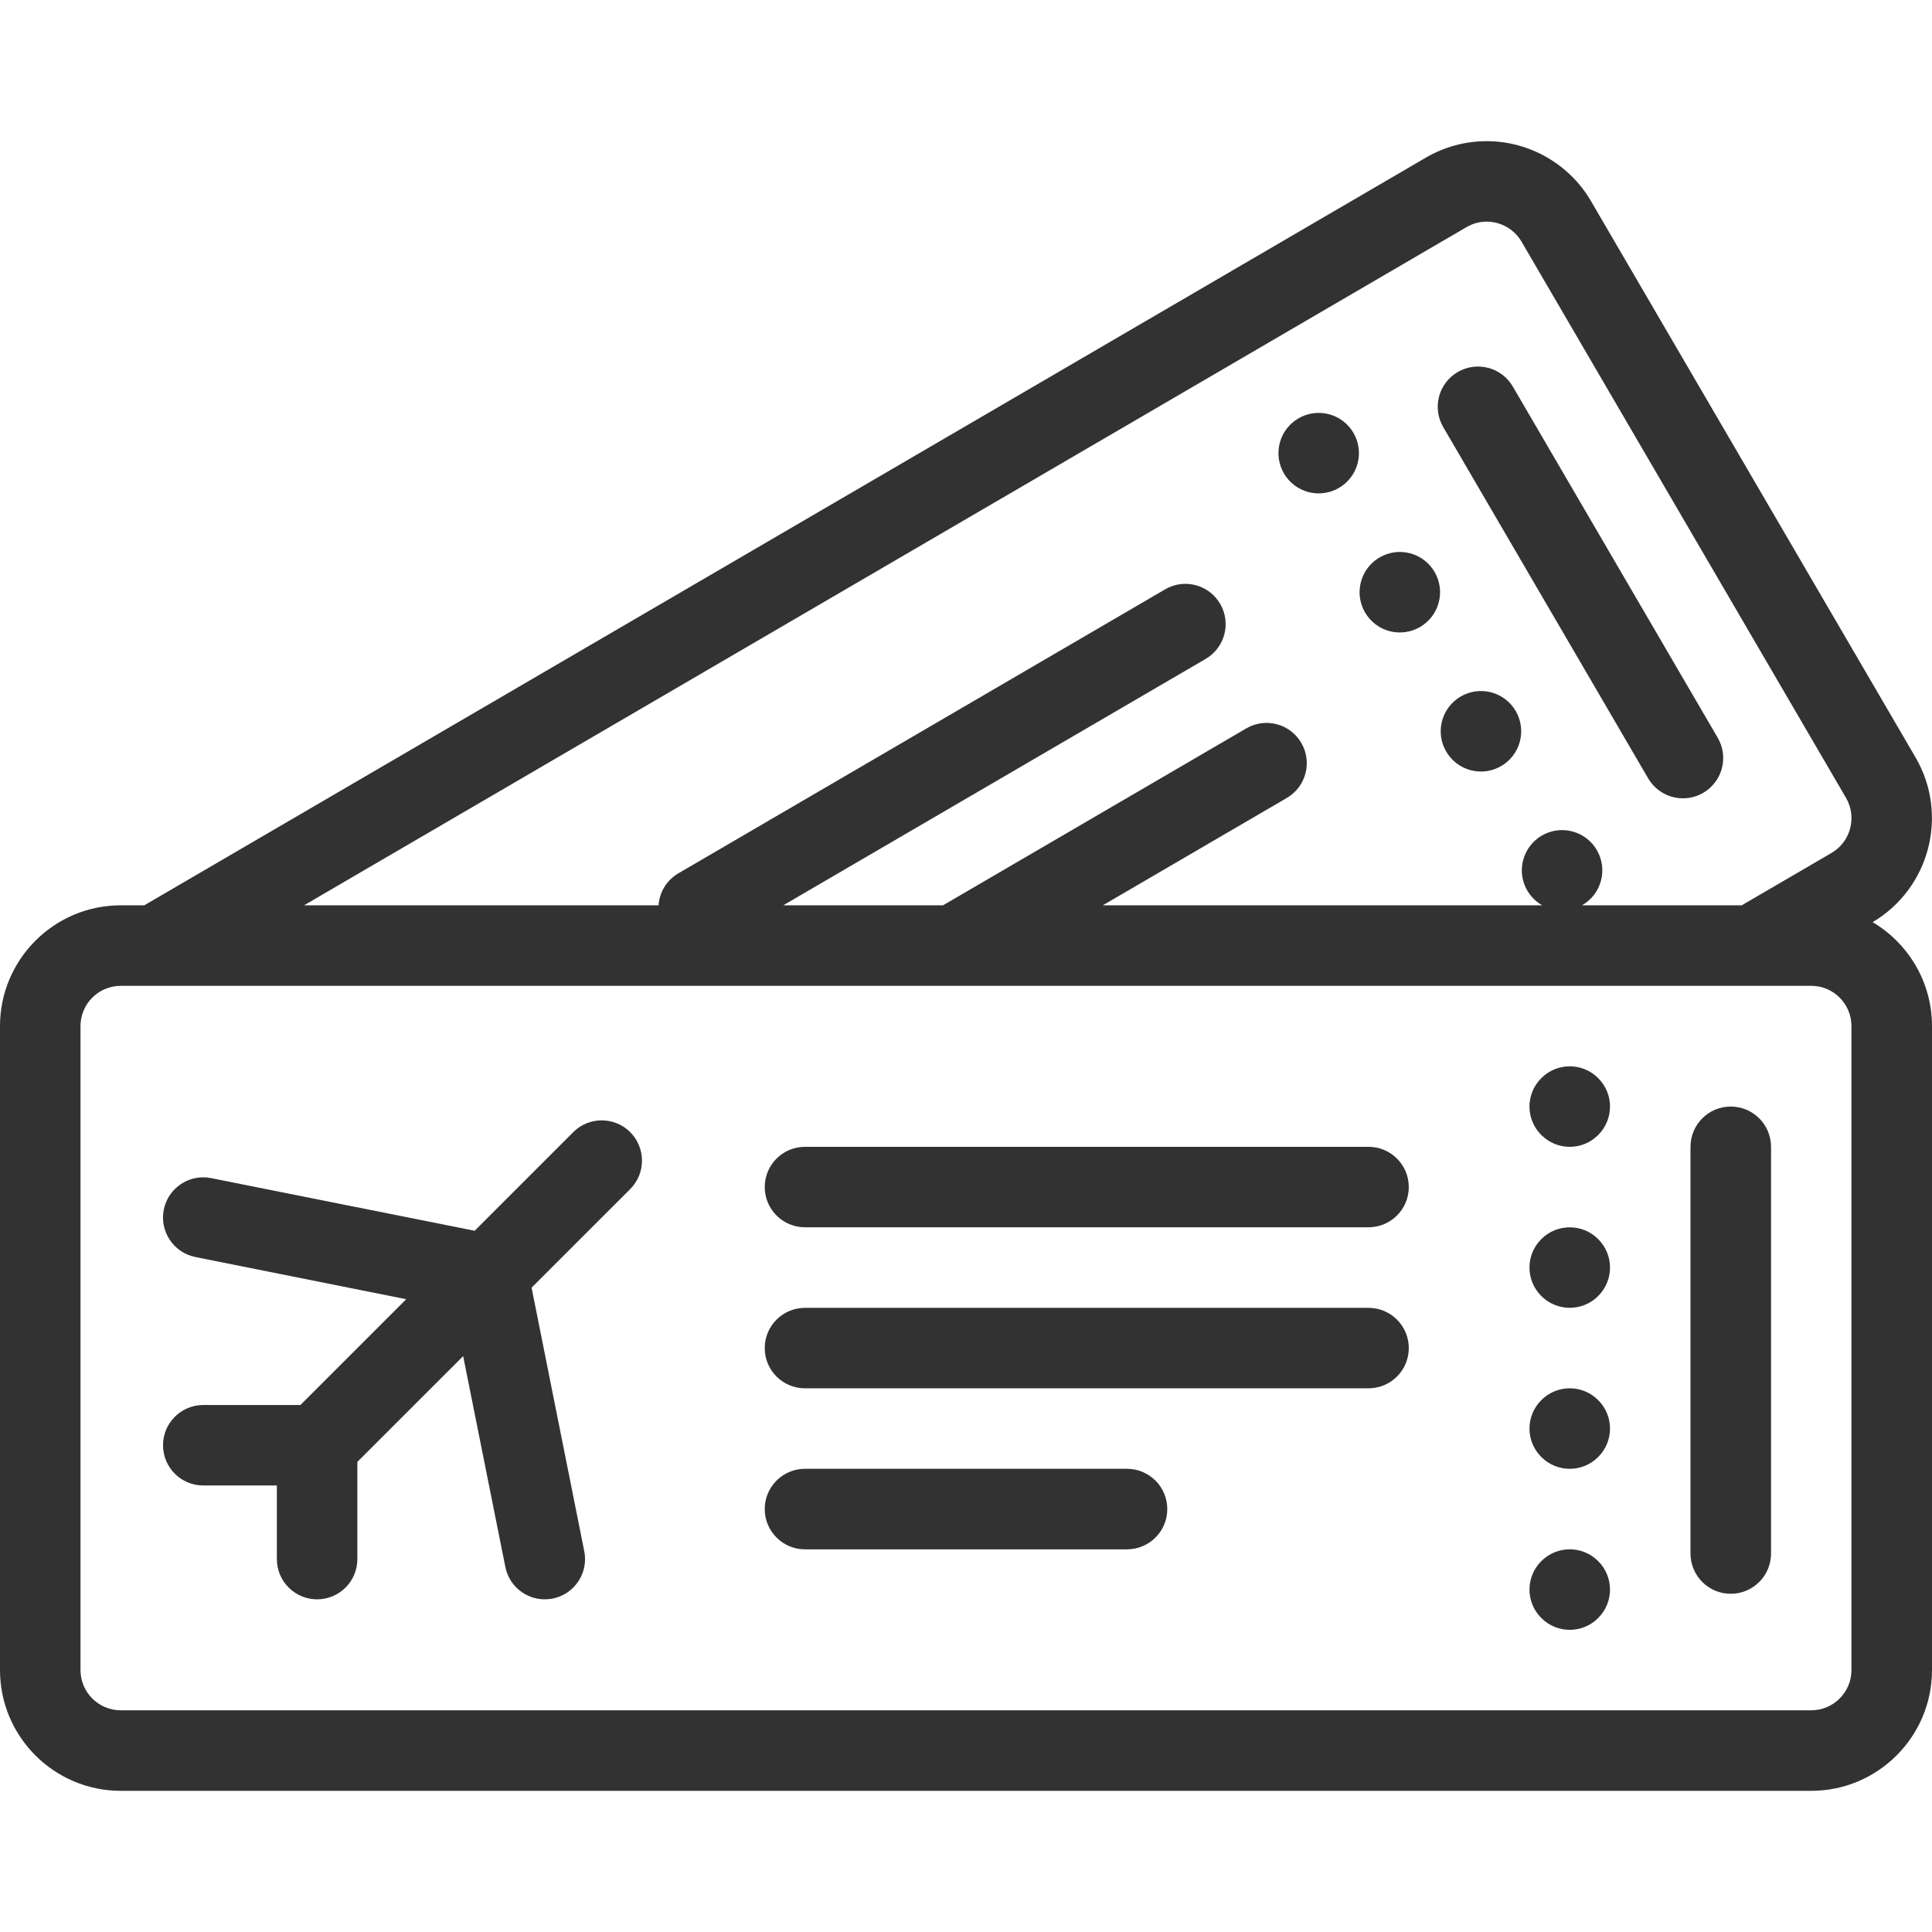 <?xml version="1.0"?>
<svg xmlns="http://www.w3.org/2000/svg" xmlns:xlink="http://www.w3.org/1999/xlink" version="1.1" id="Layer_1" x="0px" y="0px" viewBox="0 0 511.992 511.992" style="enable-background:new 0 0 511.992 511.992;" xml:space="preserve" width="512px" height="512px"><g><g>
	<g>
		<g>
			<path d="M352.18,109.768c-5.703-1.492-11.531,1.906-13.031,7.602c-1.5,5.703,1.907,11.531,7.594,13.031     c5.688,1.5,11.531-1.906,13.031-7.602C361.274,117.104,357.868,111.268,352.18,109.768z" data-original="#000000" class="active-path" data-old_color="#000000" fill="#323232"/>
			<path d="M373.68,146.627c-5.703-1.5-11.531,1.898-13.031,7.601c-1.5,5.695,1.907,11.531,7.594,13.031     c5.688,1.492,11.531-1.906,13.031-7.609C382.774,153.955,379.368,148.119,373.68,146.627z" data-original="#000000" class="active-path" data-old_color="#000000" fill="#323232"/>
			<path d="M395.181,183.478c-5.703-1.5-11.531,1.906-13.031,7.602s1.906,11.531,7.594,13.031s11.531-1.906,13.031-7.602     C404.274,190.807,400.868,184.978,395.181,183.478z" data-original="#000000" class="active-path" data-old_color="#000000" fill="#323232"/>
			<path d="M400.898,102.426c-2.969-5.086-9.5-6.805-14.594-3.836c-5.094,2.969-6.812,9.5-3.844,14.586l54.312,93.091     c2,3.398,5.562,5.289,9.234,5.289c1.828,0,3.672-0.469,5.359-1.453c5.094-2.969,6.812-9.5,3.844-14.585L400.898,102.426z" data-original="#000000" class="active-path" data-old_color="#000000" fill="#323232"/>
			<path d="M496.257,244.375c15.125-8.937,20.234-28.492,11.359-43.679l-86-147.412c-5.703-9.797-16.311-15.875-27.654-15.875     c-5.641,0-11.203,1.508-16.094,4.359L38.233,239.914h-6.234c-17.647,0-31.999,14.359-31.999,32v170.668     c0,17.641,14.352,32,31.999,32h61.054c0,0,0,0,0.008,0h386.931c17.656,0,32-14.359,32-32V271.914     C511.991,260.203,505.663,249.953,496.257,244.375z M490.647,442.583c0,5.875-4.781,10.656-10.656,10.656H31.998     c-5.882,0-10.663-4.781-10.663-10.656V271.914c0-5.883,4.781-10.664,10.663-10.664h447.993c5.875,0,10.656,4.781,10.656,10.664     V442.583z M485.366,226.033l-23.797,13.882h-42.344c2.406-1.367,4.297-3.664,5.047-6.554c1.5-5.695-1.906-11.531-7.594-13.031     c-5.701-1.5-11.529,1.906-13.029,7.602c-1.266,4.789,0.938,9.656,5.062,11.984H292.245l48.779-28.46     c5.078-2.969,6.797-9.5,3.828-14.585c-2.969-5.094-9.5-6.812-14.578-3.844l-80.373,46.89h-42.336l111.958-65.311     c5.078-2.969,6.797-9.5,3.828-14.586c-2.969-5.094-9.5-6.812-14.578-3.844l-128.99,75.257c-3.171,1.844-5.03,5.078-5.265,8.484     h-93.95l308.05-179.718c1.656-0.969,3.453-1.46,5.344-1.46c3.797,0,7.344,2.031,9.25,5.296l85.998,147.412     C492.163,216.525,490.444,223.072,485.366,226.033z" data-original="#000000" class="active-path" data-old_color="#000000" fill="#323232"/>
			<path d="M408.462,285.711c-4.188,4.156-4.188,10.904,0,15.076c4.154,4.172,10.904,4.172,15.061,0     c4.188-4.172,4.188-10.92,0-15.076C419.366,281.539,412.616,281.539,408.462,285.711z" data-original="#000000" class="active-path" data-old_color="#000000" fill="#323232"/>
			<path d="M408.462,328.365c-4.188,4.172-4.188,10.922,0,15.094c4.154,4.156,10.904,4.156,15.061,0     c4.188-4.172,4.188-10.922,0-15.094C419.366,324.21,412.616,324.21,408.462,328.365z" data-original="#000000" class="active-path" data-old_color="#000000" fill="#323232"/>
			<path d="M408.462,371.037c-4.188,4.172-4.188,10.922,0,15.078c4.154,4.172,10.904,4.172,15.061,0     c4.188-4.156,4.188-10.906,0-15.078C419.366,366.865,412.616,366.865,408.462,371.037z" data-original="#000000" class="active-path" data-old_color="#000000" fill="#323232"/>
			<path d="M408.462,413.708c-4.188,4.156-4.188,10.906,0,15.078c4.154,4.172,10.904,4.172,15.061,0     c4.188-4.172,4.188-10.922,0-15.078C419.366,409.537,412.616,409.537,408.462,413.708z" data-original="#000000" class="active-path" data-old_color="#000000" fill="#323232"/>
			<path d="M151.918,300.021l-26.132,26.141l-69.827-13.953c-5.773-1.156-11.398,2.578-12.555,8.359     c-1.148,5.766,2.594,11.391,8.367,12.547l55.882,11.188l-28.038,28.031H53.866c-5.891,0-10.664,4.781-10.664,10.656     c0,5.906,4.773,10.672,10.664,10.672h19.507v19.514c0,5.875,4.773,10.656,10.664,10.656s10.664-4.781,10.664-10.656v-25.764     l28.039-28.031l11.18,55.873c1.008,5.078,5.469,8.578,10.445,8.578c0.695,0,1.398-0.062,2.102-0.203     c5.78-1.156,9.522-6.781,8.366-12.545l-13.96-69.844l26.132-26.125c4.164-4.156,4.164-10.922,0-15.094     C162.84,295.865,156.082,295.865,151.918,300.021z" data-original="#000000" class="active-path" data-old_color="#000000" fill="#323232"/>
			<path d="M458.647,293.242c-5.875,0-10.656,4.779-10.656,10.67v107.781c0,5.889,4.781,10.67,10.656,10.67     c5.906,0,10.688-4.781,10.688-10.67V303.912C469.335,298.021,464.554,293.242,458.647,293.242z" data-original="#000000" class="active-path" data-old_color="#000000" fill="#323232"/>
			<path d="M362.649,303.912H213.331c-5.891,0-10.672,4.766-10.672,10.672c0,5.875,4.781,10.656,10.672,10.656h149.318     c5.906,0,10.688-4.781,10.688-10.656C373.337,308.679,368.556,303.912,362.649,303.912z" data-original="#000000" class="active-path" data-old_color="#000000" fill="#323232"/>
			<path d="M362.649,346.585H213.331c-5.891,0-10.672,4.781-10.672,10.656c0,5.906,4.781,10.672,10.672,10.672h149.318     c5.906,0,10.688-4.766,10.688-10.672C373.337,351.365,368.556,346.585,362.649,346.585z" data-original="#000000" class="active-path" data-old_color="#000000" fill="#323232"/>
			<path d="M298.649,389.24h-85.318c-5.891,0-10.672,4.781-10.672,10.672s4.781,10.672,10.672,10.672h85.318     c5.906,0,10.688-4.781,10.688-10.672S304.556,389.24,298.649,389.24z" data-original="#000000" class="active-path" data-old_color="#000000" fill="#323232"/>
		</g>
	</g>
</g></g> </svg>
